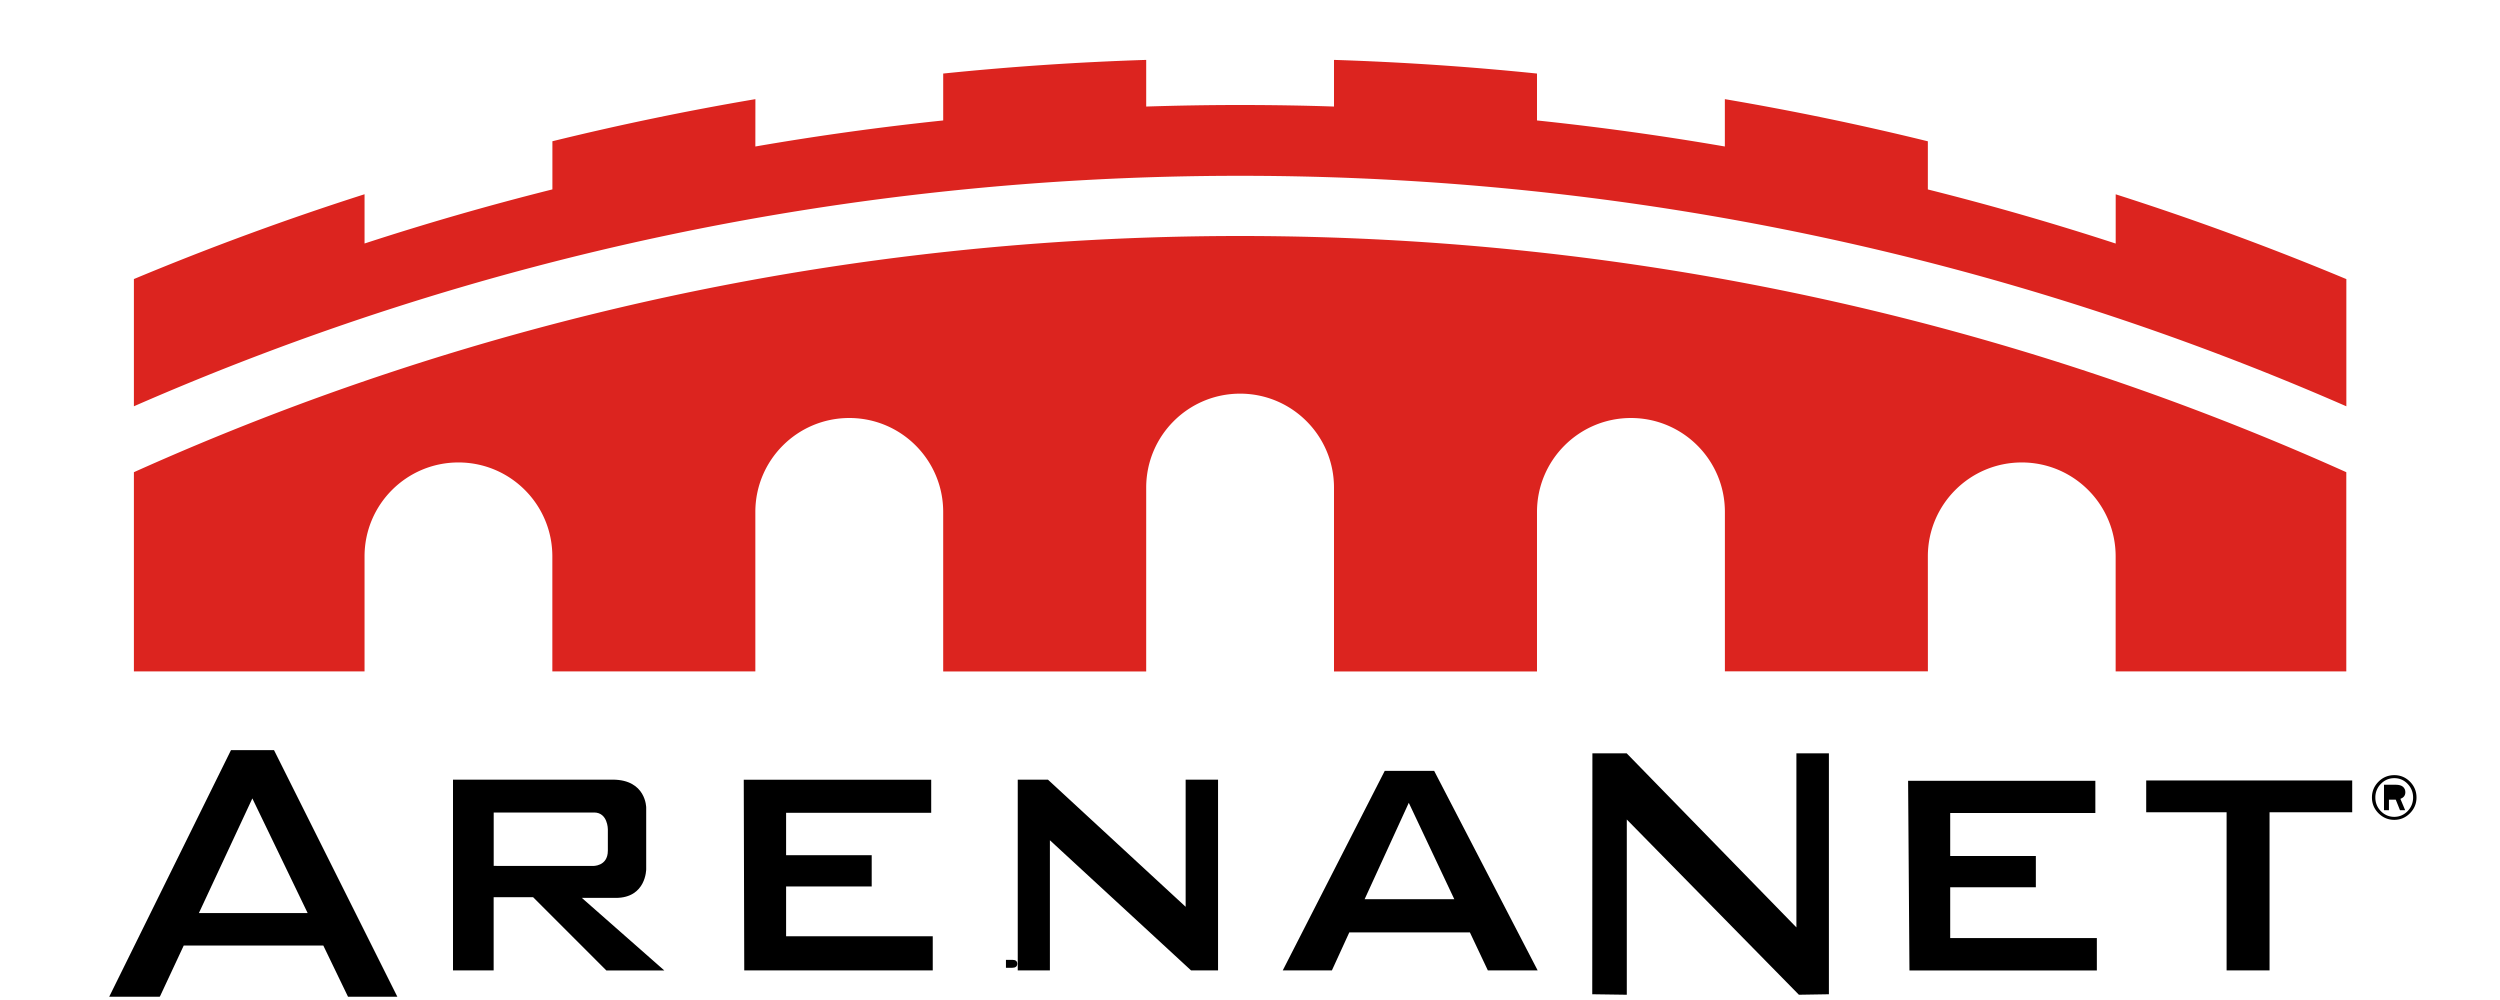 <?xml version="1.0" ?>
<svg height="200.0" viewBox="0 0 500.0 200.0" width="500.0" xmlns="http://www.w3.org/2000/svg">
  <path d="M297.58,194.08h9.95l-20.7,-39.91h-9.88l-20.4,39.91h9.83l3.48,-7.6h24.12l3.59,7.6zM272.93,179.83l8.83,-19.27 9.1,19.28h-17.93z" fill="#000000FF"/>
  <path d="M26.78,81.25v-25.44a570.73,570.73 0,0 1,46.13 -16.96v9.85a560.59,560.59 0,0 1,37.57 -10.82v-9.63a571.55,571.55 0,0 1,40.6 -8.42L151.07,29.3a564.2,564.2 0,0 1,37.57 -5.21v-9.38a577.9,577.9 0,0 1,40.6 -2.73v9.33c6.23,-0.2 12.5,-0.31 18.78,-0.31s12.55,0.1 18.78,0.31v-9.33a579.7,579.7 0,0 1,40.6 2.73v9.38a572.01,572.01 0,0 1,37.57 5.21v-9.47a572.59,572.59 0,0 1,40.6 8.43v9.63a560.76,560.76 0,0 1,37.57 10.82v-9.85a570.87,570.87 0,0 1,46.13 16.96v25.44c-67.74,-29.65 -142.57,-46.1 -221.25,-46.1 -78.68,0 -153.51,16.45 -221.25,46.1zM248.03,47.2c-78.83,0 -153.72,16.89 -221.25,47.24v39.84h46.13v-23.01c0,-10.37 8.41,-18.78 18.78,-18.78s18.78,8.41 18.78,18.78v23.01h40.6v-31.89c0,-10.38 8.41,-18.79 18.79,-18.79 10.38,0 18.78,8.41 18.78,18.79v31.9h40.6L229.24,97.52c0,-10.38 8.41,-18.79 18.78,-18.79 10.37,0 18.78,8.41 18.78,18.79v36.77h40.6v-31.9c0,-10.37 8.41,-18.79 18.79,-18.79s18.79,8.41 18.79,18.78v31.89h40.6L385.57,111.27c0,-10.37 8.41,-18.78 18.78,-18.78s18.78,8.41 18.78,18.78v23.01h46.13L469.26,94.44c-67.52,-30.35 -142.41,-47.24 -221.24,-47.24z" fill="#DC241F"/>
  <path d="M116.38,179.58h6.77c6.1,0 6.09,-5.74 6.09,-5.74v-12.32s0,-5.59 -6.71,-5.59L90.6,155.94v38.14h8.13v-14.64h7.89l14.65,14.65h11.59l-16.48,-14.5zM118.82,162.5c2.75,0 2.75,3.36 2.75,3.36v4.27c0,3.21 -3.04,3.06 -3.04,3.06L98.74,173.18v-10.68h20.09zM148.85,194.08h37.7v-6.82h-29.33v-9.96h17.12v-6.26h-17.12v-8.48h29.02v-6.61h-37.49m233.14,38.14h37.48v-6.47h-29.33v-10.17h17.13v-6.25h-17.13v-8.6h29.03v-6.44h-37.45M203.55,194.08v-38.14h6.05l27.53,25.42v-25.42h6.48v38.14h-5.4l-28.23,-26.03v26.03m108.47,4.77l6.91,0.1L325.36,163.9l34.42,35.05 6,-0.1v-48.18h-6.5v34.81l-33.94,-34.81h-6.86m110.76,5.42h41.2v6.36L453.91,162.45v31.63h-8.59v-31.63L429.24,162.45m50.9,-2.7c0.63,-0.26 0.93,-0.69 0.93,-1.32 0,-0.43 -0.16,-0.79 -0.47,-1.07 -0.31,-0.27 -0.8,-0.41 -1.44,-0.41h-2.36v5.09h0.99v-2.11h1.36l0.85,2.11h1.03l-0.95,-2.27 0.06,-0.03zM202.41,193.56h-1.22v-1.59h1.3c0.64,0 0.96,0.26 0.96,0.78 0,0.54 -0.35,0.81 -1.04,0.81z" fill="#000000FF"/>
  <path d="M482,156.34c-0.86,-0.87 -1.92,-1.31 -3.13,-1.31 -1.24,0 -2.31,0.44 -3.17,1.31 -0.87,0.87 -1.31,1.94 -1.31,3.15 0,1.22 0.44,2.29 1.31,3.16 0.87,0.87 1.93,1.32 3.15,1.32 1.22,0 2.27,-0.44 3.14,-1.32 0.87,-0.88 1.31,-1.94 1.31,-3.15 0,-1.23 -0.44,-2.29 -1.3,-3.16zM481.51,162.24c-0.74,0.75 -1.64,1.13 -2.66,1.13 -1.03,0 -1.93,-0.38 -2.67,-1.13 -0.74,-0.75 -1.11,-1.68 -1.11,-2.74a3.79,3.79 0,0 1,1.11 -2.73c0.74,-0.76 1.64,-1.14 2.69,-1.14 1.02,0 1.92,0.38 2.65,1.14 0.73,0.76 1.1,1.68 1.1,2.73 0,1.07 -0.38,1.99 -1.11,2.74zM69.6,199.35h9.87L54.8,150.02h-8.6l-24.36,49.33 10.13,-0.01 4.78,-10.24h27.91l4.94,10.24zM39.78,182.61l10.69,-22.93 11.06,22.93L39.78,182.61z" fill="#000000FF"/>
</svg>
